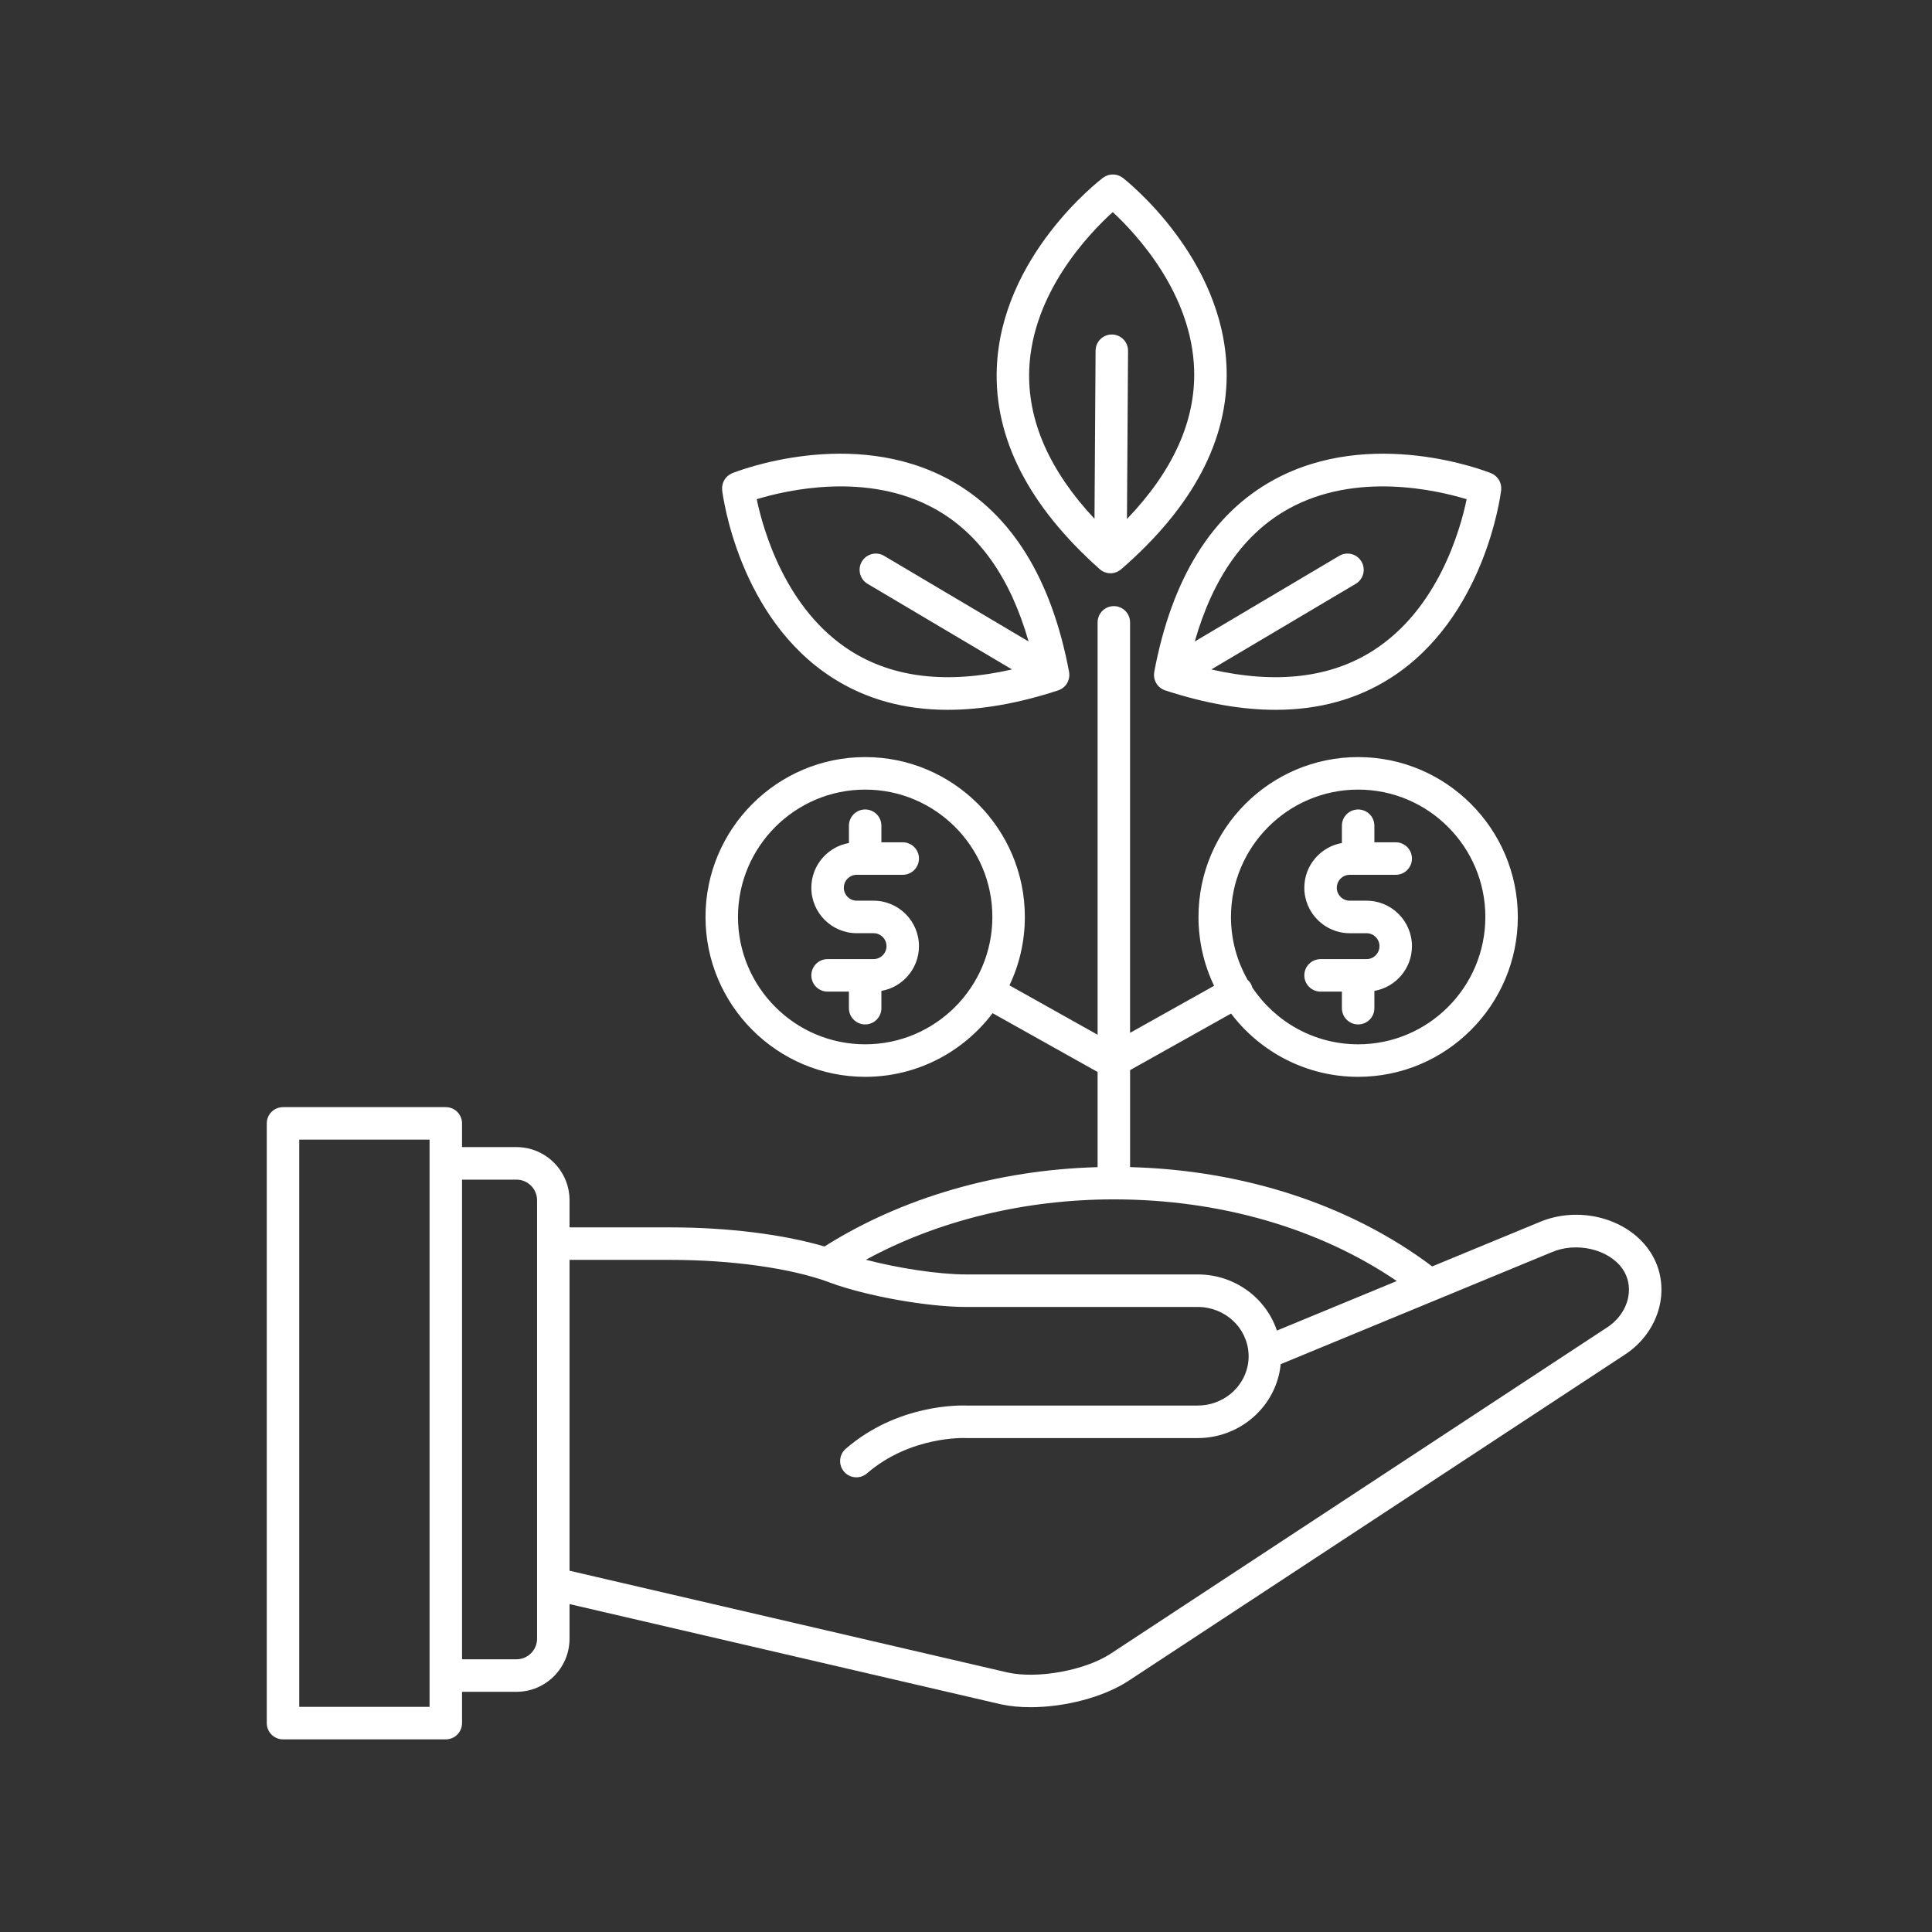 <svg xmlns="http://www.w3.org/2000/svg" xmlns:xlink="http://www.w3.org/1999/xlink" width="500" zoomAndPan="magnify" viewBox="0 0 375 375" height="500" preserveAspectRatio="xMidYMid meet" version="1.0"><rect x="0" y="0" width="375" height="375" fill="#333333" stroke="none"/><defs><clipPath id="6e2bca63c8"><path d="M 51.633 117 L 323 117 L 323 337.637 L 51.633 337.637 Z M 51.633 117 " clip-rule="nonzero"/></clipPath><clipPath id="bb6af624ee"><path d="M 193 33.887 L 239 33.887 L 239 112 L 193 112 Z M 193 33.887 " clip-rule="nonzero"/></clipPath></defs><g clip-path="url(#6e2bca63c8)"><path fill="#ffffff" d="M 320.082 242.652 C 315.652 236.312 306.227 233.965 298.609 237.293 L 277.988 245.809 C 262.164 233.898 241.516 227.121 219.348 226.535 L 219.348 207.707 L 238.945 196.73 C 244.609 204.188 253.559 209.012 263.617 209.012 C 280.707 209.012 294.609 195.09 294.609 177.98 C 294.609 160.871 280.707 146.949 263.617 146.949 C 246.527 146.949 232.625 160.871 232.625 177.98 C 232.625 182.762 233.715 187.293 235.652 191.344 L 219.344 200.473 L 219.344 120.805 C 219.344 119.062 217.934 117.648 216.195 117.648 C 214.453 117.648 213.043 119.062 213.043 120.805 L 213.043 200.84 L 195.934 191.258 C 197.848 187.23 198.922 182.73 198.922 177.98 C 198.922 160.871 185.02 146.949 167.93 146.949 C 150.844 146.949 136.938 160.871 136.938 177.98 C 136.938 195.09 150.844 209.012 167.93 209.012 C 178.02 209.012 186.996 204.156 192.66 196.656 L 213.043 208.07 L 213.043 226.543 C 193.629 227.07 174.98 232.488 160.031 241.945 C 152.137 239.602 141.266 238.234 130.156 238.234 L 110.547 238.234 L 110.547 232.973 C 110.547 227.281 105.926 222.652 100.242 222.652 L 89.68 222.652 L 89.68 218.047 C 89.68 216.305 88.27 214.895 86.531 214.895 L 54.934 214.895 C 53.191 214.895 51.781 216.305 51.781 218.047 L 51.781 334.453 C 51.781 336.195 53.191 337.609 54.934 337.609 L 86.531 337.609 C 88.27 337.609 89.68 336.195 89.68 334.453 L 89.68 328.379 L 100.242 328.379 C 105.926 328.379 110.547 323.75 110.547 318.062 L 110.547 311.352 L 194.242 330.797 C 196.012 331.184 197.973 331.367 200.02 331.367 C 206.578 331.367 214.035 329.48 218.922 326.328 L 315.332 262.965 C 318.922 260.652 321.43 257.031 322.219 253.023 C 322.941 249.344 322.184 245.66 320.082 242.652 Z M 263.617 153.262 C 277.23 153.262 288.305 164.352 288.305 177.98 C 288.305 191.609 277.23 202.699 263.617 202.699 C 255.055 202.699 247.5 198.312 243.07 191.668 C 243.004 191.426 242.918 191.188 242.793 190.961 C 242.625 190.656 242.402 190.406 242.16 190.184 C 240.109 186.582 238.93 182.418 238.93 177.98 C 238.93 164.352 250.004 153.262 263.617 153.262 Z M 167.93 202.699 C 154.316 202.699 143.242 191.609 143.242 177.98 C 143.242 164.352 154.316 153.262 167.93 153.262 C 181.543 153.262 192.617 164.352 192.617 177.98 C 192.617 191.609 181.543 202.699 167.93 202.699 Z M 83.379 331.297 L 58.082 331.297 L 58.082 221.203 L 83.379 221.203 Z M 104.246 241.355 C 104.246 241.367 104.242 241.379 104.242 241.391 C 104.242 241.398 104.246 241.41 104.246 241.422 L 104.246 307.285 C 104.246 307.301 104.246 307.312 104.246 307.328 L 104.246 318.062 C 104.246 320.273 102.449 322.07 100.242 322.07 L 89.68 322.07 L 89.68 228.965 L 100.242 228.965 C 102.449 228.965 104.246 230.762 104.246 232.973 Z M 216.195 232.797 C 236.766 232.797 256.043 238.395 271.117 248.648 L 247.844 258.262 C 245.711 251.902 239.629 247.367 232.48 247.367 L 187.508 247.367 C 182.227 247.367 174.316 246.156 168.074 244.516 C 182.008 236.926 198.832 232.797 216.195 232.797 Z M 316.035 251.805 C 315.574 254.137 314.078 256.27 311.898 257.676 L 215.488 321.039 C 210.504 324.254 201.391 325.898 195.625 324.641 L 110.547 304.875 L 110.547 244.543 L 130.156 244.543 C 142.023 244.543 153.48 246.152 160.816 248.844 L 161.07 248.945 C 161.098 248.957 161.125 248.965 161.156 248.977 C 168.195 251.57 180.02 253.68 187.508 253.68 L 232.48 253.68 C 237.766 253.68 242.102 257.684 242.348 262.836 C 242.355 262.973 242.359 263.109 242.359 263.25 C 242.359 263.863 242.301 264.461 242.176 265.074 C 241.273 269.562 237.195 272.816 232.48 272.816 L 187.582 272.816 C 186.262 272.766 174.191 272.523 164.16 281.203 C 162.844 282.344 162.695 284.336 163.836 285.656 C 164.457 286.379 165.336 286.746 166.223 286.746 C 166.949 286.746 167.684 286.496 168.281 285.98 C 176.703 278.691 187.238 279.117 187.336 279.125 C 187.391 279.125 187.449 279.129 187.508 279.129 L 232.48 279.129 C 240.184 279.129 246.863 273.742 248.355 266.32 C 248.457 265.809 248.535 265.297 248.586 264.781 L 301.043 243.113 C 301.066 243.105 301.086 243.094 301.109 243.086 C 305.914 240.977 312.238 242.434 314.918 246.273 C 316.027 247.859 316.422 249.824 316.035 251.805 Z M 316.035 251.805 " fill-opacity="1" fill-rule="nonzero"/></g><path fill="#ffffff" d="M 166.293 169.797 L 175.219 169.797 C 176.961 169.797 178.371 168.387 178.371 166.645 C 178.371 164.898 176.961 163.488 175.219 163.488 L 171.078 163.488 L 171.078 160.273 C 171.078 158.531 169.668 157.117 167.926 157.117 C 166.188 157.117 164.777 158.531 164.777 160.273 L 164.777 163.629 C 160.641 164.352 157.48 167.965 157.48 172.312 C 157.48 177.176 161.434 181.133 166.293 181.133 L 169.559 181.133 C 170.941 181.133 172.07 182.262 172.07 183.648 C 172.07 185.035 170.941 186.16 169.559 186.16 L 167.934 186.16 C 167.93 186.16 167.93 186.16 167.926 186.16 C 167.926 186.16 167.922 186.16 167.922 186.16 L 160.633 186.16 C 158.891 186.16 157.48 187.574 157.48 189.316 C 157.48 191.059 158.891 192.473 160.633 192.473 L 164.773 192.473 L 164.773 195.684 C 164.773 197.43 166.188 198.84 167.926 198.84 C 169.668 198.84 171.078 197.43 171.078 195.684 L 171.078 192.332 C 175.215 191.609 178.371 187.996 178.371 183.648 C 178.371 178.785 174.418 174.824 169.559 174.824 L 166.293 174.824 C 164.91 174.824 163.785 173.695 163.785 172.312 C 163.785 170.926 164.91 169.797 166.293 169.797 Z M 166.293 169.797 " fill-opacity="1" fill-rule="nonzero"/><path fill="#ffffff" d="M 261.98 181.137 L 265.246 181.137 C 266.629 181.137 267.754 182.262 267.754 183.648 C 267.754 185.035 266.629 186.164 265.246 186.164 L 263.621 186.164 C 263.617 186.164 263.617 186.16 263.613 186.16 C 263.613 186.16 263.609 186.164 263.609 186.164 L 256.32 186.164 C 254.578 186.164 253.168 187.574 253.168 189.316 C 253.168 191.062 254.578 192.473 256.32 192.473 L 260.461 192.473 L 260.461 195.688 C 260.461 197.43 261.871 198.84 263.613 198.84 C 265.355 198.84 266.766 197.43 266.766 195.688 L 266.766 192.332 C 270.902 191.609 274.059 187.996 274.059 183.648 C 274.059 178.785 270.105 174.824 265.246 174.824 L 261.98 174.824 C 260.598 174.824 259.473 173.699 259.473 172.312 C 259.473 170.926 260.598 169.801 261.98 169.801 L 270.906 169.801 C 272.648 169.801 274.059 168.387 274.059 166.645 C 274.059 164.902 272.648 163.488 270.906 163.488 L 266.766 163.488 L 266.766 160.273 C 266.766 158.531 265.355 157.121 263.613 157.121 C 261.871 157.121 260.461 158.531 260.461 160.273 L 260.461 163.629 C 256.324 164.352 253.168 167.965 253.168 172.312 C 253.168 177.176 257.121 181.137 261.98 181.137 Z M 261.98 181.137 " fill-opacity="1" fill-rule="nonzero"/><path fill="#ffffff" d="M 140.172 95.156 C 140.293 96.16 143.359 119.938 161.648 131.605 C 168.09 135.719 175.555 137.777 183.965 137.777 C 190.539 137.777 197.691 136.52 205.391 134.004 C 205.41 133.996 205.43 133.98 205.453 133.973 C 205.5 133.957 205.547 133.945 205.59 133.926 C 205.613 133.918 205.637 133.906 205.66 133.895 C 205.762 133.852 205.859 133.805 205.957 133.75 C 205.98 133.738 206 133.719 206.023 133.707 C 206.043 133.695 206.059 133.684 206.078 133.672 C 206.121 133.645 206.164 133.621 206.203 133.59 C 206.273 133.543 206.34 133.488 206.406 133.434 C 206.449 133.402 206.488 133.371 206.523 133.336 C 206.555 133.309 206.582 133.285 206.613 133.258 C 206.629 133.238 206.645 133.219 206.664 133.199 C 206.742 133.121 206.816 133.043 206.887 132.953 C 206.902 132.93 206.914 132.906 206.934 132.883 C 206.941 132.871 206.949 132.859 206.957 132.848 C 206.988 132.805 207.02 132.758 207.051 132.711 C 207.074 132.676 207.098 132.645 207.121 132.609 C 207.137 132.582 207.145 132.555 207.16 132.527 C 207.191 132.465 207.227 132.402 207.254 132.34 C 207.289 132.27 207.316 132.199 207.344 132.129 C 207.367 132.07 207.391 132.012 207.406 131.949 C 207.426 131.891 207.445 131.832 207.457 131.77 C 207.477 131.695 207.492 131.617 207.504 131.539 C 207.516 131.477 207.527 131.414 207.535 131.352 C 207.543 131.285 207.547 131.223 207.551 131.16 C 207.555 131.086 207.551 131.008 207.551 130.934 C 207.551 130.867 207.547 130.801 207.543 130.738 C 207.539 130.668 207.527 130.602 207.516 130.531 C 207.512 130.492 207.516 130.457 207.508 130.418 C 204.094 112.258 196.312 99.727 184.375 93.168 C 165.363 82.727 143.066 91.469 142.129 91.844 C 142.059 91.871 142.004 91.914 141.938 91.945 C 141.84 91.992 141.742 92.039 141.652 92.094 C 141.562 92.148 141.48 92.215 141.395 92.277 C 141.316 92.336 141.242 92.395 141.168 92.461 C 141.09 92.535 141.02 92.613 140.945 92.695 C 140.883 92.766 140.82 92.836 140.766 92.914 C 140.703 92.996 140.652 93.086 140.598 93.172 C 140.547 93.262 140.496 93.348 140.453 93.441 C 140.41 93.527 140.379 93.617 140.348 93.707 C 140.309 93.809 140.273 93.91 140.25 94.016 C 140.227 94.109 140.211 94.203 140.199 94.297 C 140.18 94.402 140.164 94.512 140.16 94.621 C 140.156 94.723 140.16 94.82 140.164 94.922 C 140.172 95 140.16 95.078 140.172 95.156 Z M 181.379 98.723 C 190 103.473 196.117 112.141 199.645 124.508 L 171.609 107.891 C 170.109 107 168.176 107.496 167.289 108.996 C 166.402 110.496 166.898 112.43 168.395 113.32 L 196.434 129.941 C 183.906 132.793 173.375 131.59 165.07 126.309 C 152.488 118.305 148.141 102.914 146.879 96.895 C 152.754 95.109 168.324 91.527 181.379 98.723 Z M 181.379 98.723 " fill-opacity="1" fill-rule="nonzero"/><path fill="#ffffff" d="M 224.027 130.531 C 224.02 130.602 224.008 130.668 224.004 130.738 C 223.996 130.801 223.996 130.867 223.996 130.934 C 223.992 131.008 223.992 131.086 223.996 131.16 C 224 131.223 224.004 131.289 224.012 131.352 C 224.016 131.414 224.027 131.477 224.039 131.539 C 224.055 131.617 224.066 131.695 224.086 131.77 C 224.102 131.832 224.117 131.891 224.137 131.949 C 224.156 132.008 224.18 132.07 224.199 132.129 C 224.23 132.199 224.258 132.27 224.289 132.34 C 224.32 132.402 224.352 132.465 224.387 132.523 C 224.398 132.551 224.406 132.582 224.422 132.609 C 224.445 132.645 224.473 132.676 224.496 132.711 C 224.523 132.758 224.555 132.801 224.586 132.848 C 224.594 132.859 224.602 132.871 224.613 132.883 C 224.629 132.906 224.641 132.93 224.66 132.953 C 224.73 133.039 224.805 133.121 224.883 133.203 C 224.898 133.219 224.914 133.238 224.93 133.258 C 224.961 133.285 224.992 133.309 225.02 133.336 C 225.059 133.371 225.098 133.402 225.137 133.434 C 225.203 133.488 225.27 133.543 225.344 133.59 C 225.383 133.617 225.426 133.645 225.465 133.672 C 225.484 133.684 225.504 133.695 225.523 133.707 C 225.547 133.723 225.566 133.738 225.586 133.75 C 225.684 133.805 225.785 133.852 225.891 133.895 C 225.91 133.906 225.934 133.918 225.953 133.926 C 226 133.945 226.047 133.957 226.09 133.973 C 226.113 133.98 226.133 133.992 226.156 134 C 233.855 136.52 241.008 137.777 247.582 137.777 C 255.992 137.777 263.453 135.719 269.898 131.605 C 288.184 119.938 291.25 96.16 291.375 95.156 C 291.383 95.086 291.375 95.023 291.379 94.953 C 291.383 94.84 291.391 94.727 291.383 94.613 C 291.379 94.512 291.363 94.418 291.352 94.316 C 291.336 94.215 291.32 94.113 291.293 94.012 C 291.27 93.91 291.234 93.816 291.203 93.719 C 291.168 93.625 291.133 93.531 291.09 93.438 C 291.047 93.348 291 93.266 290.949 93.18 C 290.895 93.09 290.84 93 290.777 92.914 C 290.723 92.84 290.66 92.77 290.598 92.695 C 290.527 92.617 290.457 92.535 290.375 92.461 C 290.305 92.395 290.227 92.336 290.148 92.277 C 290.066 92.215 289.98 92.152 289.895 92.094 C 289.801 92.039 289.703 91.992 289.605 91.945 C 289.543 91.914 289.484 91.875 289.418 91.848 C 288.477 91.469 266.184 82.727 247.172 93.172 C 235.234 99.727 227.449 112.258 224.039 130.418 C 224.031 130.457 224.035 130.492 224.027 130.531 Z M 250.168 98.723 C 263.227 91.527 278.805 95.113 284.676 96.898 C 283.43 102.902 279.113 118.246 266.512 126.285 C 258.203 131.586 247.656 132.797 235.113 129.941 L 263.148 113.32 C 264.648 112.43 265.145 110.496 264.258 108.996 C 263.371 107.496 261.438 107 259.938 107.891 L 231.906 124.508 C 235.43 112.141 241.547 103.473 250.168 98.723 Z M 250.168 98.723 " fill-opacity="1" fill-rule="nonzero"/><g clip-path="url(#bb6af624ee)"><path fill="#ffffff" d="M 213.449 110.473 C 213.488 110.512 213.535 110.535 213.574 110.57 C 213.625 110.609 213.672 110.652 213.723 110.688 C 213.762 110.715 213.801 110.738 213.84 110.766 C 213.934 110.824 214.027 110.871 214.121 110.922 C 214.176 110.949 214.227 110.984 214.281 111.008 C 214.309 111.02 214.336 111.027 214.363 111.039 C 214.48 111.086 214.605 111.121 214.73 111.152 C 214.746 111.16 214.766 111.168 214.781 111.172 C 214.832 111.184 214.883 111.199 214.934 111.211 C 215.109 111.246 215.285 111.262 215.465 111.266 C 215.484 111.266 215.504 111.273 215.523 111.273 C 215.523 111.273 215.527 111.273 215.531 111.273 C 215.535 111.273 215.539 111.273 215.543 111.273 C 215.746 111.273 215.945 111.25 216.141 111.215 C 216.156 111.211 216.168 111.211 216.18 111.207 C 216.227 111.199 216.27 111.18 216.312 111.168 C 216.445 111.133 216.578 111.098 216.703 111.047 C 216.73 111.035 216.758 111.027 216.785 111.016 C 216.836 110.992 216.883 110.965 216.93 110.938 C 217.031 110.891 217.129 110.84 217.223 110.777 C 217.262 110.754 217.301 110.73 217.34 110.703 C 217.387 110.672 217.43 110.633 217.477 110.598 C 217.52 110.566 217.566 110.539 217.605 110.504 C 231.555 98.402 238.445 85.355 238.086 71.727 C 237.516 50.023 218.738 35.145 217.941 34.523 C 217.891 34.48 217.832 34.457 217.777 34.418 C 217.68 34.352 217.582 34.289 217.48 34.23 C 217.395 34.188 217.305 34.148 217.215 34.113 C 217.117 34.07 217.02 34.031 216.918 34 C 216.82 33.973 216.723 33.949 216.625 33.93 C 216.523 33.91 216.426 33.891 216.324 33.883 C 216.227 33.871 216.129 33.871 216.035 33.871 C 215.926 33.867 215.82 33.867 215.715 33.879 C 215.621 33.887 215.531 33.902 215.441 33.922 C 215.332 33.941 215.227 33.961 215.121 33.992 C 215.027 34.02 214.938 34.055 214.848 34.09 C 214.75 34.129 214.652 34.168 214.559 34.219 C 214.461 34.266 214.371 34.328 214.281 34.387 C 214.223 34.426 214.16 34.453 214.102 34.496 C 213.293 35.109 194.328 49.742 193.477 71.438 C 192.941 85.059 199.66 98.191 213.449 110.473 Z M 199.773 71.727 C 200.34 56.809 211.43 45.289 215.984 41.168 C 220.48 45.332 231.391 56.938 231.785 71.891 C 232.043 81.762 227.66 91.441 218.742 100.742 L 218.953 68.102 C 218.965 66.359 217.562 64.938 215.824 64.926 C 215.816 64.926 215.809 64.926 215.801 64.926 C 214.07 64.926 212.664 66.324 212.652 68.059 L 212.441 100.699 C 203.656 91.301 199.398 81.578 199.773 71.727 Z M 199.773 71.727 " fill-opacity="1" fill-rule="nonzero"/></g></svg>